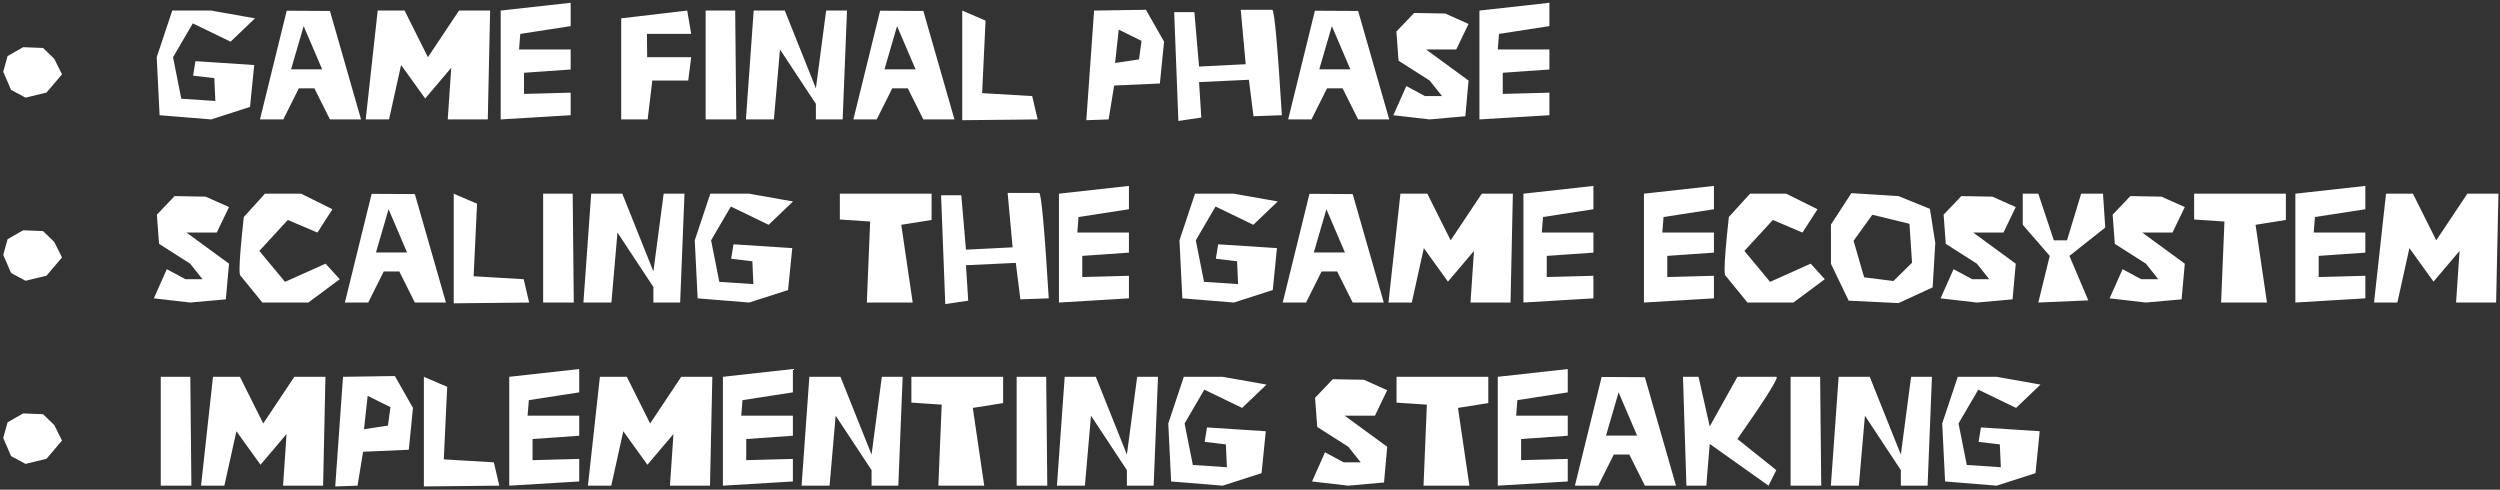 <svg width="628" height="123" viewBox="0 0 628 123" fill="none" xmlns="http://www.w3.org/2000/svg">
  <rect x="0" y="0" width="628" height="123" fill="#333333" stroke="none"/>
  <path d="M5.812 11.854L10.812 12.049L13.625 14.764L15.578 18.67L11.672 23.26L6.418 24.529L2.785 22.576L0.812 18.025L1.906 14.08L5.812 11.854ZM63.859 16.326L62.805 26.854L53.039 29.998L40.09 28.943L39.367 14.373L43.273 2.654H53.039L64.055 4.607L57.922 10.467L48.43 5.877L43.469 14.373L45.539 24.803L54.094 25.369L53.84 19.627L48.508 19.002L49.094 15.369L63.859 16.326ZM90.695 29.998H82.883L78.977 22.186H75.07L71.164 29.998H65.305L72.023 2.693L82.883 2.752L90.695 29.998ZM80.93 17.42L76.281 6.561L73.117 17.42H80.93ZM91.867 29.998L94.875 2.654H101.633L107.492 14.373L115.305 2.654H123.117L122.531 29.998H112.473L113.352 17.029L106.809 24.744L100.754 16.326L97.727 29.998H91.867ZM125.773 29.998V2.654L143.352 0.701V6.561L130.695 8.514L130.383 12.42H143.352V17.459L131.633 18.279V23.592L143.352 23.279V28.943L125.773 29.998ZM156.047 4.607L172.629 2.654L173.625 8.514H162.512L162.57 14.373H173.625L172.883 20.232H163.859L162.688 29.998H156.047V4.607ZM177.258 2.654H184.68L184.953 29.998H177.258V2.654ZM211.672 29.998H204.953V26.092L195.93 12.42L194.406 29.998H187.375L189.328 2.654H197.141L204.953 22.186L207.531 2.654H212.766L211.672 29.998ZM239.758 29.998H231.945L228.039 22.186H224.133L220.227 29.998H214.367L221.086 2.693L231.945 2.752L239.758 29.998ZM229.992 17.42L225.344 6.561L222.18 17.42H229.992ZM241.711 2.654L247.57 5.174L246.711 23.396L259.289 24.139L260.656 29.998L241.711 30.193V2.654ZM274.836 2.654L287.863 2.459L292.414 10.467L291.359 20.975L279.875 21.482L278.488 29.998L272.883 30.193L274.836 2.654ZM281.027 7.439L280.109 15.818L286.125 14.92L286.75 10.271L281.027 7.439ZM294.953 3.045H300.031L301.203 16.717L312.922 16.131L311.672 2.459H319.582C320.116 2.459 320.923 11.287 322.004 28.943L314.875 29.197L313.723 20.037L301.203 20.623L301.77 29.529L296.008 30.389L294.953 3.045ZM348.977 29.998H341.164L337.258 22.186H333.352L329.445 29.998H323.586L330.305 2.693L341.164 2.752L348.977 29.998ZM339.211 17.42L334.562 6.561L331.398 17.42H339.211ZM365.812 12.42H358.215L368.898 20.232L368.098 29.197L359.133 29.998L350.012 28.943L353.273 21.619L357.961 24.139H362.238L359.133 20.232L351.32 15.252L350.773 7.928L355.227 3.26L363.039 3.396L368.898 6.014L365.812 12.42ZM371.633 29.998V2.654L389.211 0.701V6.561L376.555 8.514L376.242 12.42H389.211V17.459L377.492 18.279V23.592L389.211 23.279V28.943L371.633 29.998ZM5.812 57.853L10.812 58.049L13.625 60.764L15.578 64.67L11.672 69.26L6.418 70.529L2.785 68.576L0.812 64.025L1.906 60.08L5.812 57.853ZM54.445 58.42H46.848L57.531 66.232L56.73 75.197L47.766 75.998L38.645 74.943L41.906 67.619L46.594 70.139H50.871L47.766 66.232L39.953 61.252L39.406 53.928L43.859 49.26L51.672 49.397L57.531 52.014L54.445 58.42ZM77.453 75.998H65.91L60.441 69.279C60.259 69.253 60.168 68.687 60.168 67.58C60.168 65.38 60.526 61.024 61.242 54.514L66.555 48.654H75.656L83.508 52.56L79.738 58.42L72.297 55.256L65.148 63.029L71.594 70.803L81.789 66.232L85.344 70.139L77.453 75.998ZM112.023 75.998H104.211L100.305 68.186H96.398L92.492 75.998H86.633L93.352 48.693L104.211 48.752L112.023 75.998ZM102.258 63.42L97.609 52.56L94.445 63.42H102.258ZM113.977 48.654L119.836 51.174L118.977 69.397L131.555 70.139L132.922 75.998L113.977 76.193V48.654ZM136.438 48.654H143.859L144.133 75.998H136.438V48.654ZM170.852 75.998H164.133V72.092L155.109 58.42L153.586 75.998H146.555L148.508 48.654H156.32L164.133 68.186L166.711 48.654H171.945L170.852 75.998ZM199.016 62.326L197.961 72.853L188.195 75.998L175.246 74.943L174.523 60.373L178.43 48.654H188.195L199.211 50.607L193.078 56.467L183.586 51.877L178.625 60.373L180.695 70.803L189.25 71.369L188.996 65.627L183.664 65.002L184.25 61.369L199.016 62.326ZM229.27 75.998H217.746L218.586 55.647L210.969 55.139V48.654H234.016V55.256L226.398 56.467L229.27 75.998ZM236.398 49.045H241.477L242.648 62.717L254.367 62.131L253.117 48.459H261.027C261.561 48.459 262.368 57.287 263.449 74.943L256.32 75.197L255.168 66.037L242.648 66.623L243.215 75.529L237.453 76.389L236.398 49.045ZM266.008 75.998V48.654L283.586 46.701V52.56L270.93 54.514L270.617 58.42H283.586V63.459L271.867 64.279V69.592L283.586 69.279V74.943L266.008 75.998ZM320.773 62.326L319.719 72.853L309.953 75.998L297.004 74.943L296.281 60.373L300.188 48.654H309.953L320.969 50.607L314.836 56.467L305.344 51.877L300.383 60.373L302.453 70.803L311.008 71.369L310.754 65.627L305.422 65.002L306.008 61.369L320.773 62.326ZM347.609 75.998H339.797L335.891 68.186H331.984L328.078 75.998H322.219L328.938 48.693L339.797 48.752L347.609 75.998ZM337.844 63.42L333.195 52.56L330.031 63.42H337.844ZM348.781 75.998L351.789 48.654H358.547L364.406 60.373L372.219 48.654H380.031L379.445 75.998H369.387L370.266 63.029L363.723 70.744L357.668 62.326L354.641 75.998H348.781ZM382.688 75.998V48.654L400.266 46.701V52.56L387.609 54.514L387.297 58.42H400.266V63.459L388.547 64.279V69.592L400.266 69.279V74.943L382.688 75.998ZM412.961 75.998V48.654L430.539 46.701V52.56L417.883 54.514L417.57 58.42H430.539V63.459L418.82 64.279V69.592L430.539 69.279V74.943L412.961 75.998ZM450.5 75.998H438.957L433.488 69.279C433.306 69.253 433.215 68.687 433.215 67.58C433.215 65.38 433.573 61.024 434.289 54.514L439.602 48.654H448.703L456.555 52.56L452.785 58.42L445.344 55.256L438.195 63.029L444.641 70.803L454.836 66.232L458.391 70.139L450.5 75.998ZM465.07 48.518L476.906 49.26L484.797 52.463L486.145 61.037L485.48 72.189L476.906 76.135L464.387 75.529L459.934 66.272V56.408L465.07 48.518ZM470.324 53.947L465.617 60.49L468.273 69.67L475.637 70.588L480.305 65.998L479.66 56.213L470.324 53.947ZM503.273 58.42H495.676L506.359 66.232L505.559 75.197L496.594 75.998L487.473 74.943L490.734 67.619L495.422 70.139H499.699L496.594 66.232L488.781 61.252L488.234 53.928L492.688 49.26L500.5 49.397L506.359 52.014L503.273 58.42ZM508.117 48.654H512.023L515.93 60.373H519.23L522.785 48.654H528.273L528.84 57.17L519.836 64.279L524.582 75.451L512.023 75.998L514.895 64.279L508.117 56.467V48.654ZM545.734 58.42H538.137L548.82 66.232L548.02 75.197L539.055 75.998L529.934 74.943L533.195 67.619L537.883 70.139H542.16L539.055 66.232L531.242 61.252L530.695 53.928L535.148 49.26L542.961 49.397L548.82 52.014L545.734 58.42ZM569.465 75.998H557.941L558.781 55.647L551.164 55.139V48.654H574.211V55.256L566.594 56.467L569.465 75.998ZM576.594 75.998V48.654L594.172 46.701V52.56L581.516 54.514L581.203 58.42H594.172V63.459L582.453 64.279V69.592L594.172 69.279V74.943L576.594 75.998ZM596.359 75.998L599.367 48.654H606.125L611.984 60.373L619.797 48.654H627.609L627.023 75.998H616.965L617.844 63.029L611.301 70.744L605.246 62.326L602.219 75.998H596.359ZM5.812 103.854L10.812 104.049L13.625 106.764L15.578 110.67L11.672 115.26L6.418 116.529L2.785 114.576L0.812 110.025L1.906 106.08L5.812 103.854ZM40.383 94.654H47.805L48.078 121.998H40.383V94.654ZM50.5 121.998L53.508 94.654H60.266L66.125 106.373L73.938 94.654H81.75L81.164 121.998H71.106L71.984 109.029L65.441 116.744L59.387 108.326L56.359 121.998H50.5ZM86.164 94.654L99.191 94.459L103.742 102.467L102.688 112.975L91.203 113.482L89.816 121.998L84.211 122.193L86.164 94.654ZM92.356 99.439L91.438 107.818L97.453 106.92L98.078 102.271L92.356 99.439ZM106.477 94.654L112.336 97.174L111.477 115.396L124.055 116.139L125.422 121.998L106.477 122.193V94.654ZM127.922 121.998V94.654L145.5 92.701V98.561L132.844 100.514L132.531 104.42H145.5V109.459L133.781 110.279V115.592L145.5 115.279V120.943L127.922 121.998ZM147.688 121.998L150.695 94.654H157.453L163.312 106.373L171.125 94.654H178.938L178.352 121.998H168.293L169.172 109.029L162.629 116.744L156.574 108.326L153.547 121.998H147.688ZM181.594 121.998V94.654L199.172 92.701V98.561L186.516 100.514L186.203 104.42H199.172V109.459L187.453 110.279V115.592L199.172 115.279V120.943L181.594 121.998ZM225.656 121.998H218.938V118.092L209.914 104.42L208.391 121.998H201.359L203.312 94.654H211.125L218.938 114.186L221.516 94.654H226.75L225.656 121.998ZM247.238 121.998H235.715L236.555 101.646L228.938 101.139V94.654H251.984V101.256L244.367 102.467L247.238 121.998ZM255.383 94.654H262.805L263.078 121.998H255.383V94.654ZM289.797 121.998H283.078V118.092L274.055 104.42L272.531 121.998H265.5L267.453 94.654H275.266L283.078 114.186L285.656 94.654H290.891L289.797 121.998ZM317.961 108.326L316.906 118.854L307.141 121.998L294.191 120.943L293.469 106.373L297.375 94.654H307.141L318.156 96.607L312.023 102.467L302.531 97.877L297.57 106.373L299.641 116.803L308.195 117.369L307.941 111.627L302.609 111.002L303.195 107.369L317.961 108.326ZM345.383 104.42H337.785L348.469 112.232L347.668 121.197L338.703 121.998L329.582 120.943L332.844 113.619L337.531 116.139H341.809L338.703 112.232L330.891 107.252L330.344 99.928L334.797 95.26L342.609 95.397L348.469 98.014L345.383 104.42ZM369.113 121.998H357.59L358.43 101.646L350.812 101.139V94.654H373.859V101.256L366.242 102.467L369.113 121.998ZM376.242 121.998V94.654L393.82 92.701V98.561L381.164 100.514L380.852 104.42H393.82V109.459L382.102 110.279V115.592L393.82 115.279V120.943L376.242 121.998ZM421.008 121.998H413.195L409.289 114.186H405.383L401.477 121.998H395.617L402.336 94.693L413.195 94.752L421.008 121.998ZM411.242 109.42L406.594 98.561L403.43 109.42H411.242ZM444.25 121.998L429.484 111.51L428.625 121.998H423.625L422.766 94.654H426.672L429.484 107.115L436.438 94.654H446.203C446.281 94.654 446.32 94.7 446.32 94.791C446.32 95.703 443.026 100.865 436.438 110.279L446.203 118.092L444.25 121.998ZM449.797 94.654H457.219L457.492 121.998H449.797V94.654ZM484.211 121.998H477.492V118.092L468.469 104.42L466.945 121.998H459.914L461.867 94.654H469.68L477.492 114.186L480.07 94.654H485.305L484.211 121.998ZM512.375 108.326L511.32 118.854L501.555 121.998L488.605 120.943L487.883 106.373L491.789 94.654H501.555L512.57 96.607L506.438 102.467L496.945 97.877L491.984 106.373L494.055 116.803L502.609 117.369L502.355 111.627L497.023 111.002L497.609 107.369L512.375 108.326Z" fill="white"/>
</svg>

